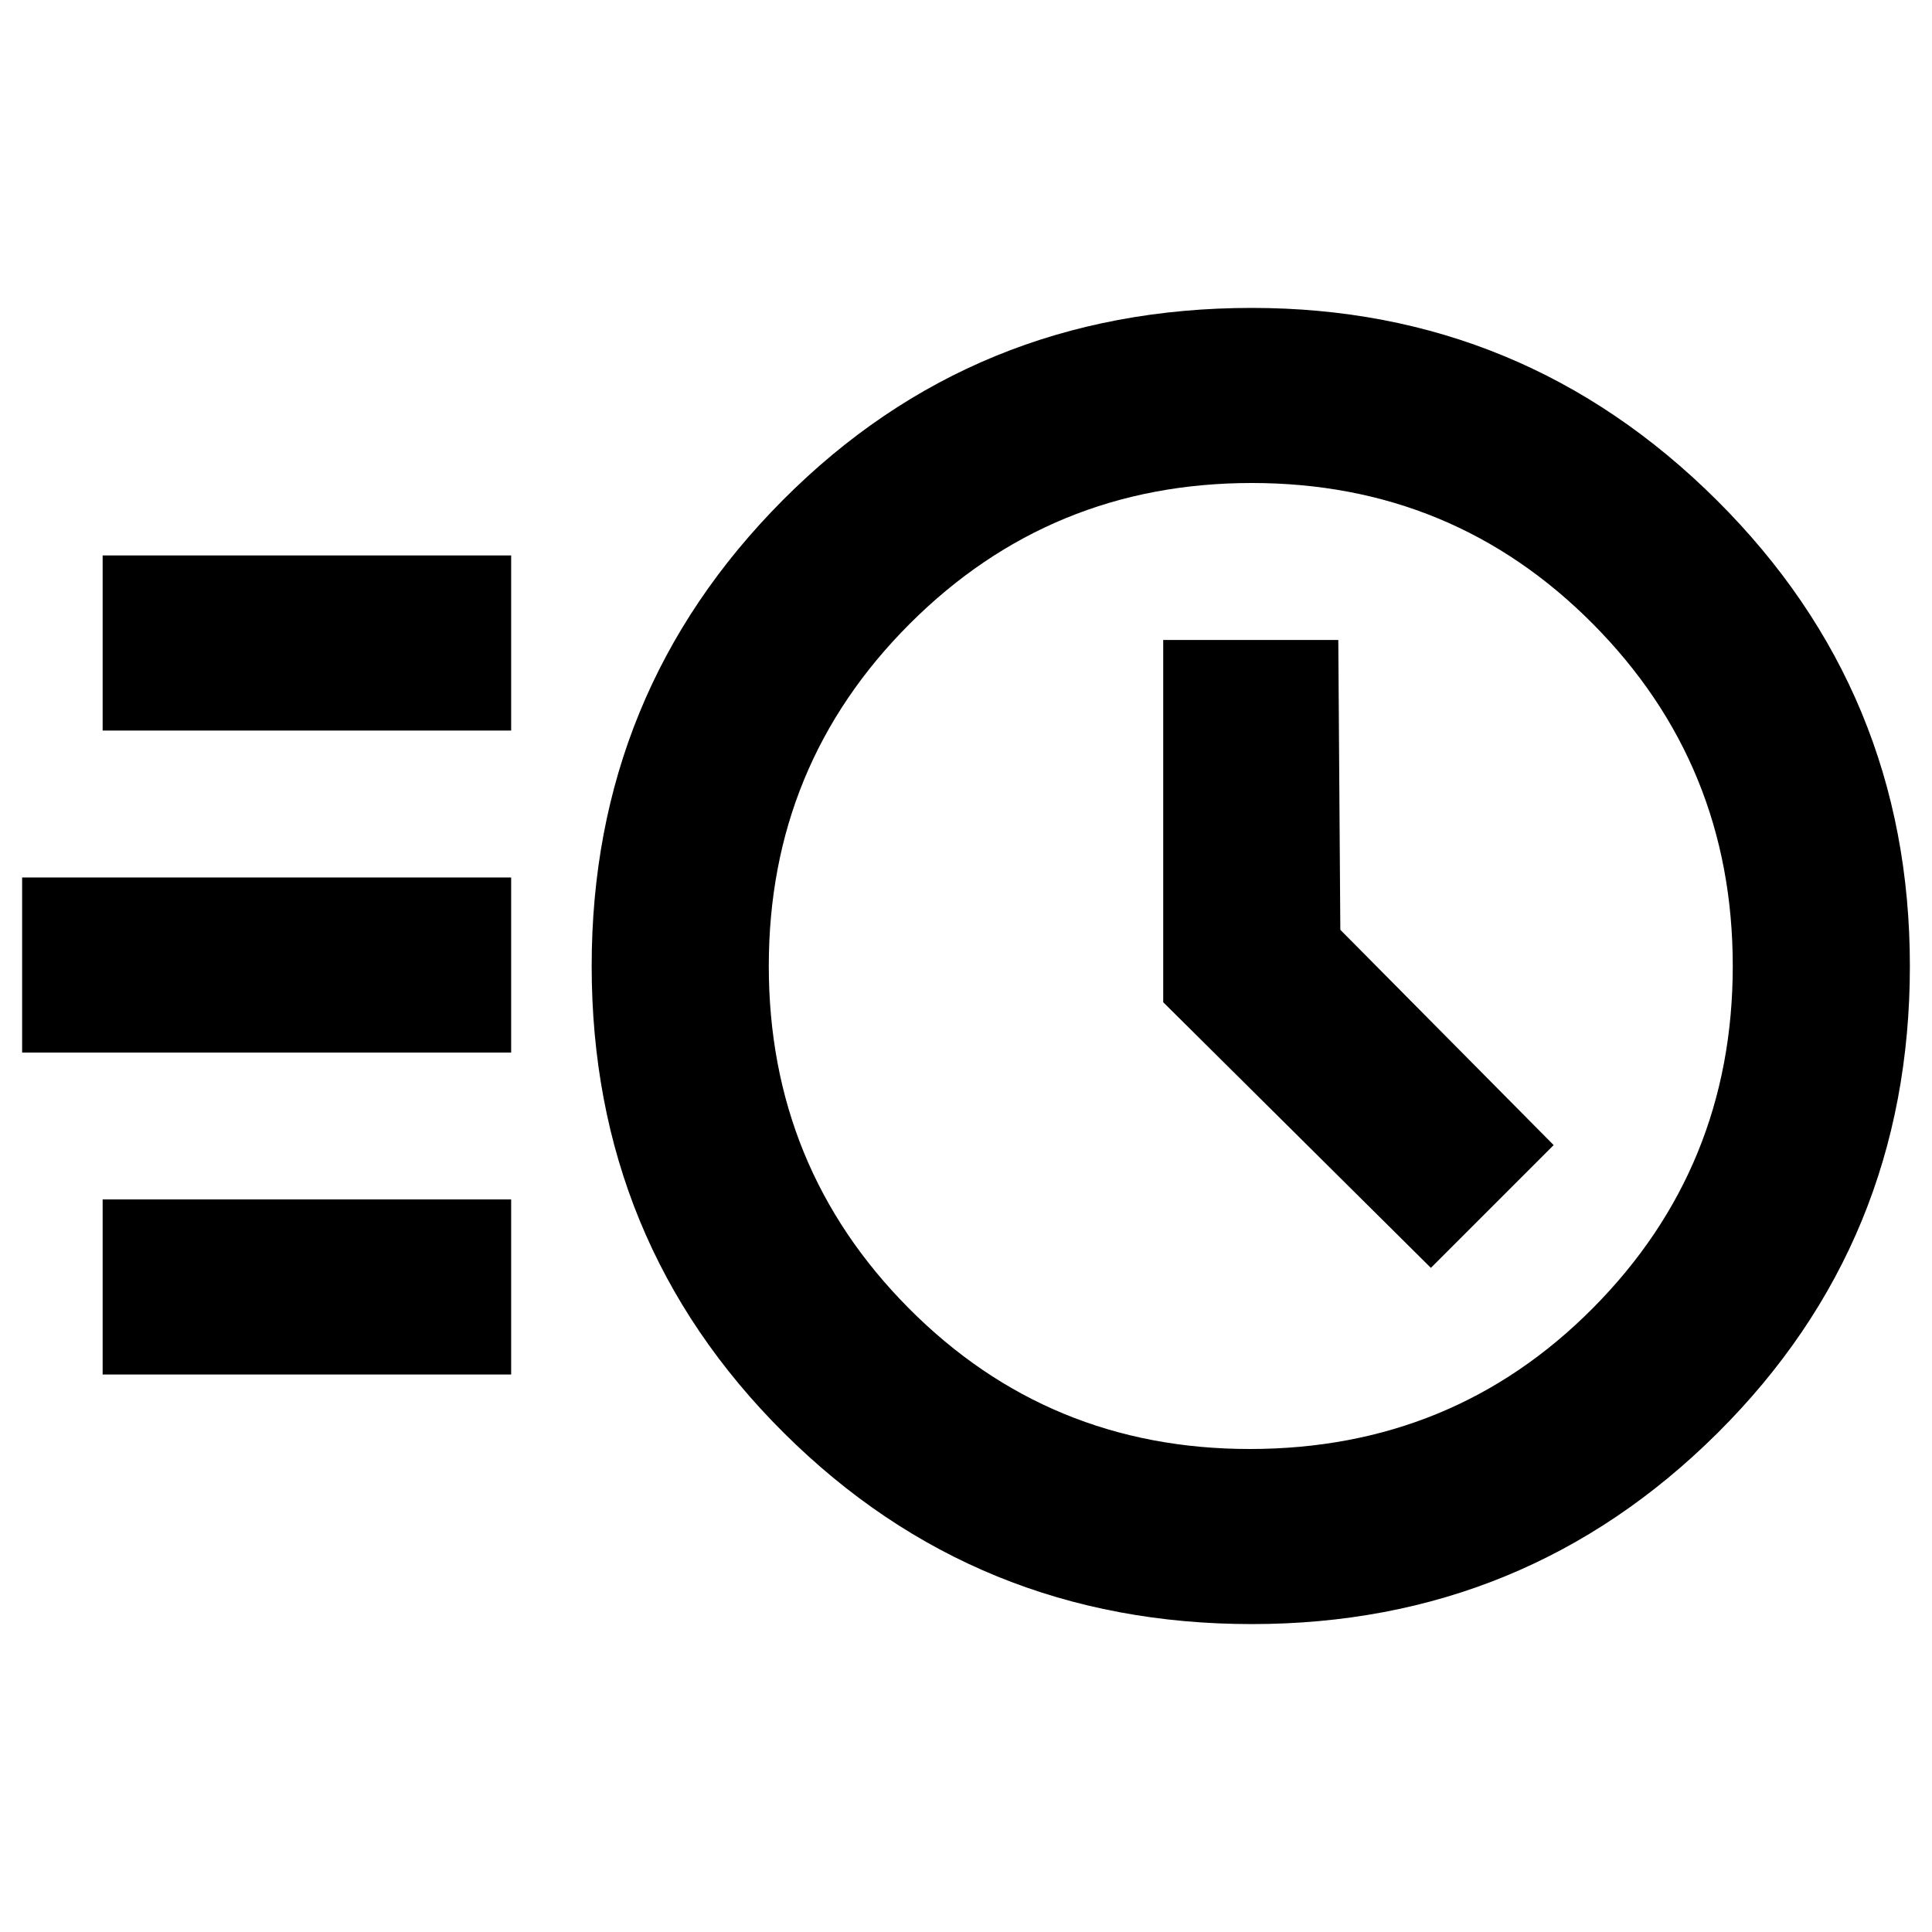<svg xmlns="http://www.w3.org/2000/svg" height="40" width="40"><path d="M25.917 33.625q-5.709 0-9.688-3.958Q12.25 25.708 12.25 20q0-5.667 3.958-9.646 3.959-3.979 9.709-3.979 5.625 0 9.625 3.979t4 9.646q0 5.708-3.98 9.667-3.979 3.958-9.645 3.958ZM25.875 30q4.208 0 7.104-2.917 2.896-2.916 2.896-7.083t-2.896-7.083Q30.083 10 25.917 10q-4.167 0-7.084 2.917-2.916 2.916-2.916 7.083t2.895 7.083Q21.708 30 25.875 30Zm3.75-3.75 2.542-2.542-4.417-4.458-.042-6h-3.625v7.5Zm-27.5-11.125V11.5h8.458v3.625ZM.458 21.792v-3.625h10.125v3.625Zm1.667 6.666v-3.625h8.458v3.625ZM25.917 20Z"/></svg>